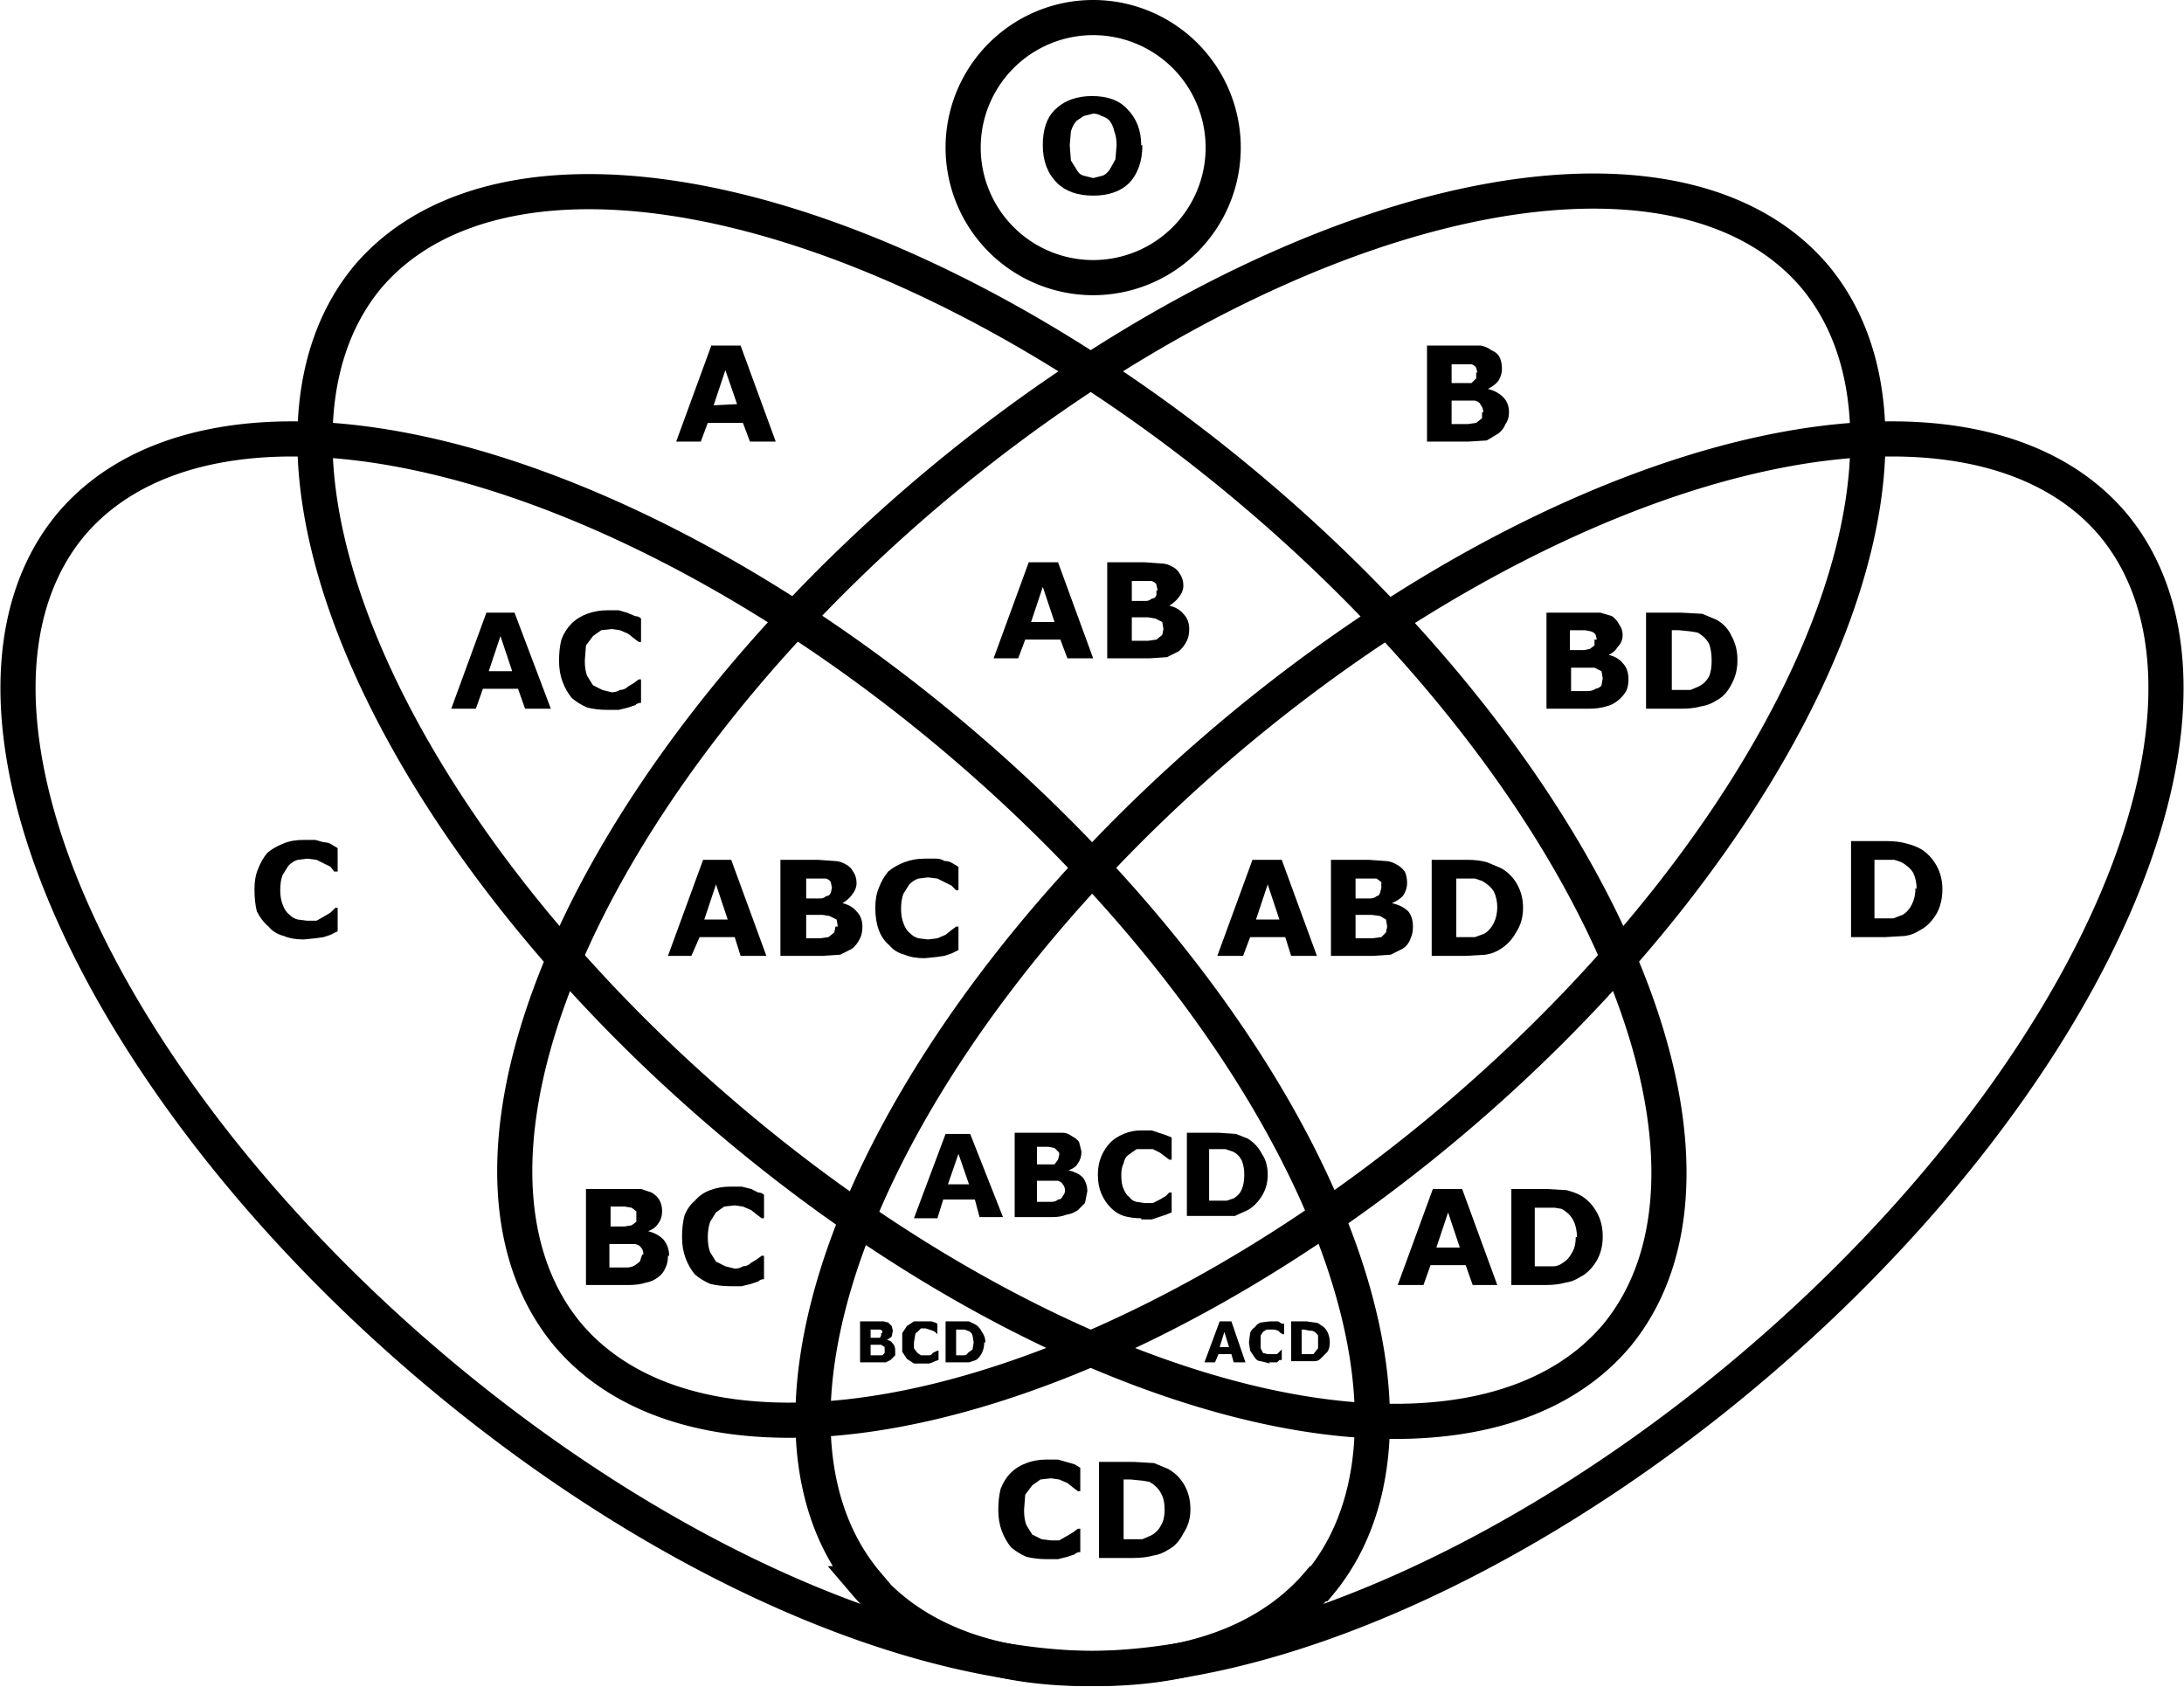 <svg xmlns="http://www.w3.org/2000/svg" width="704.5" height="544.1" viewBox="0 0 186.4 144"><path fill="none" stroke="#000" stroke-width="3" d="M138 114a69.8 35 40.4 0 1-76-18.6 69.8 35 40.4 0 1-30.6-71.8 69.8 35 40.4 0 1 75.8 18.6A69.8 35 40.4 0 1 138 114Z"/><path fill="none" stroke="#000" stroke-width="3" d="M112.5 135.2a69.8 35 40.4 0 1-75.8-18.6A69.8 35 40.4 0 1 6.1 44.7 69.8 35 40.4 0 1 82 63.4a69.8 35 40.4 0 1 30.6 71.8Z"/><path fill="none" stroke="#000" stroke-width="3" d="M48.5 114a35 69.8 49.6 0 0 75.8-18.6 35 69.8 49.6 0 0 30.6-71.8A35 69.8 49.6 0 0 79 42.2 35 69.8 49.6 0 0 48.5 114z"/><path fill="none" stroke="#000" stroke-width="3" d="M73.9 135.2a35 69.8 49.6 0 0 75.8-18.6 35 69.8 49.6 0 0 30.6-71.9 35 69.8 49.6 0 0-75.9 18.7A35 69.8 49.6 0 0 74 135.2zm30.5-122.6a11.1 11.1 0 0 1-11.1 11.1 11.1 11.1 0 0 1-11.1-11 11.1 11.1 0 0 1 11-11.2 11.1 11.1 0 0 1 11.2 11.1Z"/><path d="M97.5 13q0 2-1.1 3.2-1.1 1.1-3.1 1.1t-3.1-1.1Q89 15 89 13t1-3q1.2-1.2 3.2-1.2t3 1.1q1.2 1.2 1.2 3.1zm-2.8 2.1.5-.9.1-1.2q0-.7-.2-1.2-.1-.5-.4-.9-.3-.3-.7-.4-.3-.2-.7-.2l-.8.2-.6.4q-.3.3-.5.9l-.1 1.2.1 1.3.5.8q.2.4.6.5l.8.2.8-.2q.3-.1.6-.5z" aria-label="O" font-size="11.3" font-weight="700" style="line-height:1.25;-inkscape-font-specification:&quot;sans-serif Bold&quot;;text-align:end" text-anchor="end" transform="translate(0 -.6)"/><path d="M66.2 38.3H64l-.6-1.6h-3l-.6 1.6h-2.1l3-8.2h2.5zm-3.3-3.2-1-2.9-1 3z" aria-label="A" font-size="11.3" font-weight="700" style="line-height:1.25;-inkscape-font-specification:&quot;sans-serif Bold&quot;;text-align:end" text-anchor="end" transform="translate(0 -.6)"/><path d="M128.8 35.8q0 .6-.3 1-.2.5-.6.8l-1 .6-1.6.1h-3.5v-8.2h4.6q.5.1.9.4.5.2.7.6.2.4.2 1 0 .5-.3 1-.3.4-.9.7.8.2 1.3.7.5.5.5 1.3zm-2.7-3.4-.1-.4q-.1-.2-.4-.3h-1.7v1.6h1.7l.4-.4v-.5zm.5 3.4q0-.4-.2-.6-.1-.3-.5-.4h-2v2h1.4l.7-.1.5-.4v-.5z" aria-label="B" font-size="11.3" font-weight="700" style="line-height:1.25;-inkscape-font-specification:&quot;sans-serif Bold&quot;;text-align:end" text-anchor="end" transform="translate(0 -.6)"/><path stroke-width=".3" d="M93.3 56.2h-2.2l-.6-1.6h-3l-.6 1.6h-2.1l3-8.2h2.5zM90 53.1l-1-3-1 3zm11.5.6q0 .6-.2 1-.3.6-.7.9l-1 .5-1.5.1h-3.6V48h3.2l1.4.1q.5 0 1 .3.4.2.6.6.3.4.3 1 0 .5-.4 1-.3.4-.8.7.8.2 1.2.7.5.5.5 1.3zm-2.7-3.3-.1-.5q-.1-.2-.4-.3h-1.7v1.7h1.2q.3 0 .5-.2.3 0 .4-.3v-.4zm.5 3.3-.1-.6-.6-.3-.6-.1h-1.4v2H98l.7-.1.5-.4.1-.5z" aria-label="AB" font-size="11.3" font-weight="700" style="line-height:1.25;-inkscape-font-specification:&quot;sans-serif Bold&quot;;text-align:center" text-anchor="middle"/><path stroke-width=".3" d="M47 60.5h-2.2l-.6-1.7h-3l-.6 1.7h-2.1l3-8.2h2.4zm-3.3-3.2-1-3-1 3zm8.1 3.3q-.9 0-1.7-.2-.7-.3-1.3-.8-.5-.6-.8-1.4-.3-.8-.3-1.8t.2-1.8q.3-.8.9-1.4.5-.5 1.3-.8.8-.3 1.7-.3h1l.7.2.7.3q.3 0 .5.2v2h-.2l-.4-.3-.5-.4-.7-.3-.7-.1-.9.1-.7.5-.6.8-.1 1.3q0 .8.2 1.3l.5.8.8.4.8.2q.4 0 .7-.2.4 0 .7-.3l.5-.3.4-.3h.2v2q-.3 0-.5.2l-.6.2-.8.2h-1z" aria-label="AC" font-size="11.3" font-weight="700" style="line-height:1.25;-inkscape-font-specification:&quot;sans-serif Bold&quot;;text-align:center" text-anchor="middle"/><path stroke-width=".3" d="M139 58q0 .6-.2 1-.3.5-.7.8-.5.4-1 .5-.6.2-1.5.2H132v-8.2h4.6l1 .3q.4.3.6.7.3.4.3.9 0 .6-.4 1-.3.5-.8.7.8.2 1.2.7.5.5.5 1.4zm-2.7-3.4-.1-.4q-.1-.2-.4-.3l-.5-.1H134v1.7h1.2l.5-.1.4-.3v-.5zm.5 3.3-.1-.6-.6-.3h-2v2h1.4q.4 0 .7-.2.4-.1.5-.3l.1-.6zm11.5-1.5q0 1.1-.5 2-.5 1-1.3 1.4-.6.4-1.3.5-.7.2-1.7.2h-3v-8.2h3l1.8.1 1.2.5q.9.5 1.3 1.4.5.9.5 2zm-2.2 0q0-.8-.2-1.4-.3-.6-1-1l-.6-.1-1-.1h-.6v5.1h1.6l.7-.3q.6-.3.9-.9.2-.5.2-1.3z" aria-label="BD" font-size="11.3" font-weight="700" style="line-height:1.25;-inkscape-font-specification:&quot;sans-serif Bold&quot;;text-align:center" text-anchor="middle"/><path d="M25.9 80.8q-1 0-1.7-.3-.8-.2-1.3-.8-.6-.5-1-1.3-.2-.8-.2-1.9 0-1 .3-1.7.3-.8.8-1.4.6-.5 1.4-.8.7-.3 1.7-.3h1l.7.2q.4 0 .7.2l.5.3v2h-.3l-.3-.4-.6-.3-.6-.3-.8-.1-.8.1q-.4.1-.8.5l-.5.8q-.2.5-.2 1.3 0 .7.2 1.2.2.6.6.9.3.3.7.4l.8.1h.8l.7-.4.5-.3.4-.4h.2v2l-.6.3-.6.2-.7.1-1 .1z" aria-label="C" font-size="11.3" font-weight="700" style="line-height:1.25;-inkscape-font-specification:&quot;sans-serif Bold&quot;;text-align:end" text-anchor="end" transform="translate(0 -.6)"/><path d="M165.8 76.5q0 1.2-.5 2.1-.6 1-1.4 1.4-.6.4-1.3.5l-1.7.1H158v-8.2h3q1 0 1.7.2.8.2 1.3.5.8.5 1.3 1.4.5.9.5 2zm-2.2 0q0-.8-.3-1.4-.3-.5-1-.9l-.6-.2H160v5h1.6l.8-.3q.5-.3.8-.9.3-.6.3-1.4z" aria-label="D" font-size="11.3" font-weight="700" style="line-height:1.25;-inkscape-font-specification:&quot;sans-serif Bold&quot;;text-align:end" text-anchor="end" transform="translate(0 -.6)"/><path stroke-width=".3" d="M89.3 133.1q-.9 0-1.7-.2-.7-.3-1.3-.8-.5-.6-.8-1.4-.3-.8-.3-1.8t.2-1.8q.3-.8.9-1.4.5-.5 1.3-.8.8-.3 1.7-.3h1l.7.2.7.2.5.3v2H92l-.4-.3-.5-.4-.7-.3-.7-.1-.9.1-.7.5-.6.8-.1 1.3q0 .8.2 1.3l.5.8.8.4.8.1h.7l.7-.4.5-.3.4-.3h.2v2q-.3 0-.5.2l-.6.2-.8.2h-1zm12.3-4.2q0 1.1-.6 2-.5 1-1.3 1.4-.6.4-1.3.5-.7.2-1.7.2h-2.9v-8.2h3l1.7.1 1.2.5q.9.5 1.4 1.4.5.9.5 2zm-2.2 0q0-.9-.3-1.4-.3-.6-1-1l-.6-.1-1-.1h-.6v5.1h1.6l.7-.3q.6-.3.9-.9.3-.5.3-1.3z" aria-label="CD" font-size="11.3" font-weight="700" style="line-height:1.25;-inkscape-font-specification:&quot;sans-serif Bold&quot;;text-align:center" text-anchor="middle"/><path stroke-width=".3" d="M57 107.2q0 .6-.2 1-.2.5-.6.8-.5.4-1.1.5-.6.2-1.5.2H50v-8.2h4.7l.9.3q.5.3.7.7.2.4.2.9 0 .6-.3 1-.3.5-.9.7.8.2 1.3.7.5.6.5 1.4zm-2.7-3.4v-.4l-.4-.3-.6-.1h-1.2v1.7h1.2l.6-.1.4-.3v-.5zm.6 3.3q0-.4-.2-.6-.1-.2-.5-.3H52v2h1.5q.4 0 .7-.2l.4-.3.2-.6zm7.4 2.7q-.9 0-1.7-.2-.7-.3-1.3-.8-.5-.6-.8-1.4-.3-.8-.3-1.8t.2-1.8q.3-.8.9-1.3.5-.6 1.3-.9.8-.3 1.7-.3h1l.8.2.6.3q.3 0 .5.2v2H65l-.4-.3-.5-.4-.7-.3-.7-.1-.9.1-.7.5-.5.8q-.2.6-.2 1.3 0 .8.2 1.3l.5.8.8.4.8.2q.4 0 .7-.2.4 0 .7-.3l.5-.3.4-.3h.2v2q-.3 0-.5.2l-.6.2-.8.2h-1z" aria-label="BC" font-size="11.3" font-weight="700" style="line-height:1.25;-inkscape-font-specification:&quot;sans-serif Bold&quot;;text-align:center" text-anchor="middle"/><path stroke-width=".3" d="M127.8 109.7h-2.1l-.6-1.7h-3l-.6 1.7h-2.2l3-8.2h2.5zm-3.2-3.2-1-3-1 3zm12.2-.9q0 1.1-.5 2-.6 1-1.4 1.4-.6.4-1.3.5-.7.2-1.7.2H129v-8.2h3l1.7.1q.8.2 1.3.5.8.5 1.3 1.4.5.9.5 2zm-2.2 0q0-.8-.3-1.4-.3-.6-1-1l-.6-.1H131v5h1.6q.4 0 .8-.3.5-.3.8-.9.3-.5.3-1.3z" aria-label="AD" font-size="11.3" font-weight="700" style="line-height:1.25;-inkscape-font-specification:&quot;sans-serif Bold&quot;;text-align:center" text-anchor="middle"/><path stroke-width=".3" d="M65.4 81.6h-2.2l-.5-1.6h-3l-.7 1.6h-2l3-8.2h2.4zm-3.3-3.1-1-3-1 3zm11.5.6q0 .6-.2 1-.3.6-.7.9l-1 .5-1.5.1h-3.6v-8.2h3.2l1.4.1q.5 0 1 .3.4.2.6.6.3.4.3 1 0 .5-.4 1-.3.4-.8.7.8.2 1.2.7.5.5.5 1.3zM71 75.8l-.1-.5q-.1-.2-.4-.3h-1.7v1.7H70q.3 0 .5-.2.3 0 .4-.3l.1-.4zm.5 3.3-.1-.6-.6-.3-.6-.1h-1.4v2H70l.7-.1.5-.4.1-.5zm7.4 2.7q-1 0-1.7-.3-.8-.2-1.3-.8-.6-.5-.9-1.3-.3-.8-.3-1.9 0-1 .3-1.7.3-.8.8-1.4.6-.5 1.4-.8.8-.3 1.7-.3h1q.4 0 .7.2.4 0 .7.2l.5.3v2h-.2l-.4-.4-.6-.3-.6-.3-.8-.1-.8.1q-.4.1-.8.5l-.5.8q-.2.5-.2 1.3 0 .7.2 1.2.2.6.6.9.3.3.7.4l.8.1.8-.1.7-.3.5-.4.4-.3h.2v2l-.6.3-.6.2-.7.1-1 .1z" aria-label="ABC" font-size="11.3" font-weight="700" style="line-height:1.25;-inkscape-font-specification:&quot;sans-serif Bold&quot;;text-align:center" text-anchor="middle"/><path stroke-width=".3" d="M112.4 81.6h-2.2l-.5-1.6h-3l-.6 1.6h-2.2l3-8.2h2.5zm-3.2-3.1-1-3-1 3zm11.4.6q0 .6-.2 1-.2.6-.7.9l-1 .5-1.5.1h-3.6v-8.2h3.2l1.4.1q.5 0 1 .3.4.2.7.6.2.4.2 1 0 .5-.3 1-.3.4-1 .7.9.2 1.4.7.4.5.4 1.3zm-2.7-3.3v-.5l-.4-.3h-1.8v1.7h1.2q.4 0 .6-.2.2 0 .3-.3l.1-.4zm.5 3.3-.1-.6-.5-.3-.7-.1h-1.4v2h1.4l.8-.1.4-.4.1-.5zm11.6-1.6q0 1.2-.6 2.1-.5.9-1.3 1.4-.6.4-1.3.5l-1.7.1h-2.9v-8.2h3q1 0 1.7.2l1.2.5q.9.5 1.4 1.4.5.9.5 2zm-2.2 0q0-.8-.3-1.4-.3-.5-1-.9l-.6-.2h-1.6v5h1.6l.8-.3q.5-.3.8-.9.3-.6.3-1.4z" aria-label="ABD" font-size="11.3" font-weight="700" style="line-height:1.25;-inkscape-font-specification:&quot;sans-serif Bold&quot;;text-align:center" text-anchor="middle"/><path stroke-width=".2" d="M85.6 103.9h-2l-.4-1.5h-2.7L80 104h-2l2.7-7.2h2.1zm-2.9-2.8-.9-2.6-.9 2.6zm10.1.6-.2 1-.6.6q-.4.3-1 .4-.5.2-1.2.2h-3.2v-7.2h4.1q.4 0 .8.3.4.2.6.5l.2.8q0 .6-.3 1-.2.4-.8.6.8.2 1.2.6.4.5.4 1.2zm-2.4-3v-.3L90 98l-.5-.1h-1v1.5H90l.3-.4.1-.4zm.5 3q0-.4-.2-.6-.1-.2-.4-.3h-1.8v1.8h1.2q.4 0 .6-.2.3 0 .4-.3.2-.2.2-.5zm6.5 2.3q-.8 0-1.5-.2-.6-.2-1.1-.7-.5-.5-.8-1.2-.3-.7-.3-1.6 0-.9.3-1.6.3-.7.8-1.2.4-.4 1.1-.7.7-.3 1.5-.3h.9l.6.2.6.2.5.2V99h-.2l-.4-.3-.4-.3-.6-.3H97l-.7.5q-.3.2-.4.7-.2.4-.2 1 0 .8.2 1.2.2.5.5.7.2.3.6.4l.7.1h.7l.6-.3.5-.3.3-.3h.2v1.7l-.5.2-.6.2-.6.2h-.9zm10.8-3.7q0 1-.5 1.8t-1.2 1.2l-1.1.5h-4.1v-7.1h2.7l1.5.1 1 .4q.8.5 1.2 1.3.5.7.5 1.8zm-2 0q0-.7-.2-1.2-.3-.6-.8-.8l-.6-.2h-1.4v4.4h1.5l.6-.2q.5-.3.7-.8.2-.5.2-1.2z" aria-label="ABCD" font-size="9.9" font-weight="700" style="line-height:1.25;-inkscape-font-specification:&quot;sans-serif Bold&quot;;text-align:center" text-anchor="middle"/><path stroke-width=".1" d="M76.4 115.3v.4l-.4.4-.4.2h-2.2v-3.5h2l.4.1.3.3.1.4-.1.5-.4.3q.3 0 .5.3.2.2.2.6zm-1.1-1.5v-.2l-.2-.1h-.8v.7h.8l.1-.2v-.2zm.2 1.4v-.2l-.3-.2h-.9v.9h1l.2-.2v-.3zm3.2 1.2H78l-.6-.4-.4-.6v-1.6l.4-.6.6-.4h1.5l.3.1.2.1v.9l-.2-.2-.2-.1-.3-.1-.3-.1h-.4l-.3.3q-.2.1-.2.3l-.1.6v.5l.3.4.3.2h.7q.2 0 .3-.2l.2-.1.2-.1h.1v.8l-.3.1-.2.1-.3.1h-.5zm5.3-1.8q0 .5-.2.9t-.5.6l-.6.2h-2v-3.5h2l.6.3q.3.2.5.6.3.4.3.9zm-.9 0-.1-.6q-.1-.3-.4-.4l-.3-.1h-.7v2.2h.7q.2 0 .3-.2l.4-.3.1-.6z" aria-label="BCD" font-size="4.9" font-weight="700" style="line-height:1.25;-inkscape-font-specification:&quot;sans-serif Bold&quot;;text-align:center" text-anchor="middle"/><path stroke-width=".1" d="M106.3 116.3h-1l-.2-.7H104l-.3.7h-.9l1.3-3.5h1zm-1.4-1.3-.4-1.3-.4 1.3zm3.5 1.4-.8-.2q-.3 0-.5-.3l-.4-.6-.1-.7.1-.8q.1-.3.4-.5.2-.3.5-.4l.8-.1h.7l.3.2h.2v.9h-.1l-.2-.1-.2-.2-.3-.1h-.7l-.3.2-.2.3v1.1l.2.4.4.1h.8l.2-.2.2-.2v.9h-.2l-.2.2h-.7zm5.1-1.8q0 .5-.2.8l-.6.6q-.2.2-.5.2h-2v-3.4h1.3l.7.1q.3 0 .5.2.4.2.6.6.2.4.2.9zm-1 0v-.6q-.2-.3-.5-.4h-.2l-.5-.1h-.2v2.1h1l.4-.5v-.5z" aria-label="ACD" font-size="4.7" font-weight="700" style="line-height:1.25;-inkscape-font-specification:&quot;sans-serif Bold&quot;;text-align:center" text-anchor="middle"/></svg>